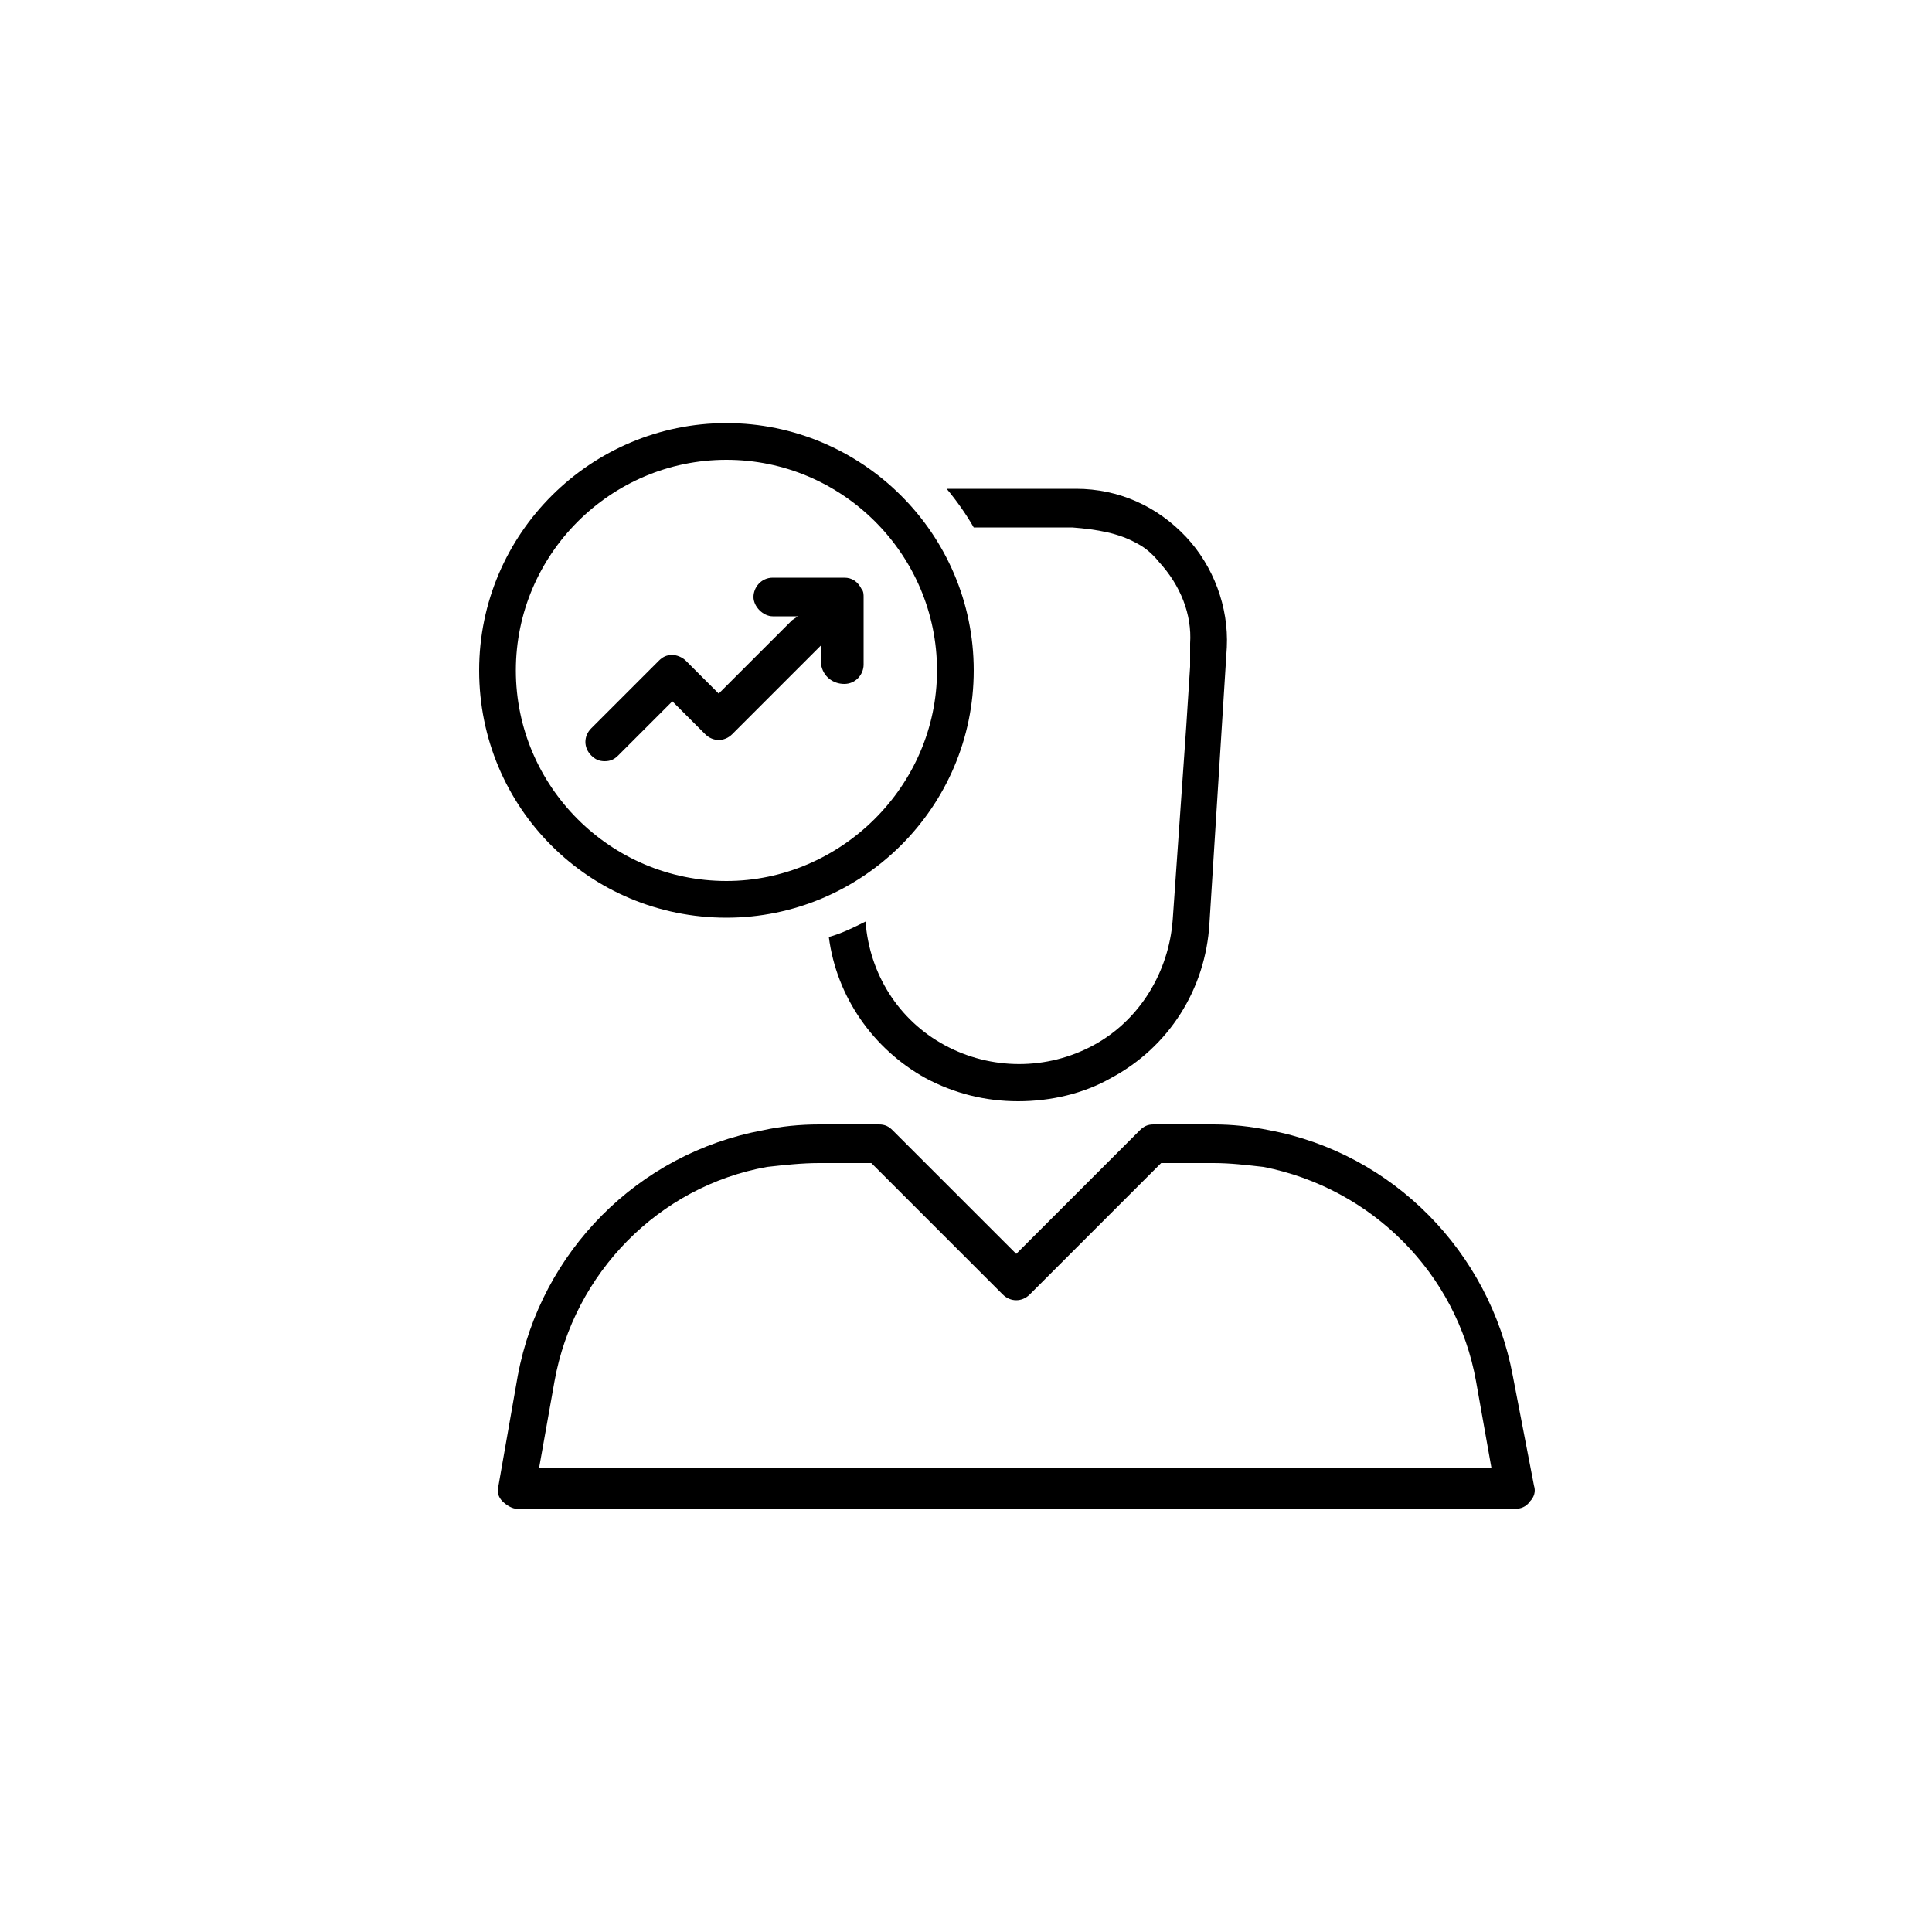 <svg version="1.1" id="Слой_1" xmlns="http://www.w3.org/2000/svg" xmlns:xlink="http://www.w3.org/1999/xlink" x="0px" y="0px"
	 viewBox="0 0 100 100" style="enable-background:new 0 0 100 100;" xml:space="preserve">
<g>
	<g>
		<path d="M78.3,71.2c-1.2-6.4-6.2-11.5-12.6-12.7c-1-0.2-1.9-0.3-2.9-0.3h-3.1c-0.3,0-0.5,0.1-0.7,0.3l-6.4,6.4l-6.4-6.4
			c-0.2-0.2-0.4-0.3-0.7-0.3h-3.1c-1,0-2,0.1-2.9,0.3C33,59.7,28,64.8,26.8,71.2l-1,5.7c-0.1,0.3,0,0.6,0.2,0.8
			c0.2,0.2,0.5,0.4,0.8,0.4h51.6c0.3,0,0.6-0.1,0.8-0.4c0.2-0.2,0.3-0.5,0.2-0.8L78.3,71.2z M42.4,60.2h2.7l6.8,6.8
			c0.4,0.4,1,0.4,1.4,0l6.8-6.8h2.7c0.9,0,1.7,0.1,2.6,0.2c5.6,1.1,10,5.5,11,11.1l0.8,4.5H27.9l0.8-4.5c1-5.6,5.4-10.1,11-11.1
			C40.6,60.3,41.5,60.2,42.4,60.2z"/>
		<path d="M43.7,35.4c0.6,0,1-0.5,1-1l0-3.5c0-0.1,0-0.3-0.1-0.4c-0.2-0.4-0.5-0.6-0.9-0.6H40c-0.6,0-1,0.5-1,1s0.5,1,1,1h1.3
			L41,32.1l-3.8,3.8l-0.1-0.1l-1.6-1.6c-0.2-0.2-0.5-0.3-0.7-0.3c-0.3,0-0.5,0.1-0.7,0.3l-3.5,3.5c-0.4,0.4-0.4,1,0,1.4
			c0.2,0.2,0.4,0.3,0.7,0.3s0.5-0.1,0.7-0.3l2.8-2.8l0.1,0.1l1.6,1.6c0.4,0.4,1,0.4,1.4,0l4.6-4.6v1C42.6,35,43.1,35.4,43.7,35.4z"
			/>
		<path d="M37.6,21.9c-7,0-12.8,5.7-12.8,12.8s5.7,12.8,12.8,12.8c7,0,12.8-5.7,12.8-12.8S44.6,21.9,37.6,21.9z M37.6,45.6
			c-6,0-10.9-4.9-10.9-10.9s4.9-10.9,10.9-10.9s10.9,4.9,10.9,10.9S43.5,45.6,37.6,45.6z"/>
		<path d="M61.4,27.8c-1.5-1.6-3.5-2.5-5.7-2.5h-6.2c-0.2,0-0.3,0-0.5,0c0.5,0.6,1,1.3,1.4,2h5.1c1.3,0.1,2.4,0.3,3.3,0.8
			c0.4,0.2,0.8,0.5,1.2,1c1.1,1.2,1.7,2.7,1.6,4.2l0,1.2l-0.2,3.1l-0.7,10c-0.2,2.7-1.7,5.2-4.1,6.5c-2.4,1.3-5.3,1.3-7.7,0
			c-2.4-1.3-3.9-3.7-4.1-6.4c-0.6,0.3-1.2,0.6-1.9,0.8c0.4,3.1,2.3,5.8,5,7.3c1.5,0.8,3.1,1.2,4.8,1.2c1.7,0,3.4-0.4,4.8-1.2
			c3-1.6,4.9-4.6,5.1-8l0.9-14.3C63.6,31.4,62.8,29.3,61.4,27.8z"/>
	</g>
</g>
</svg>
